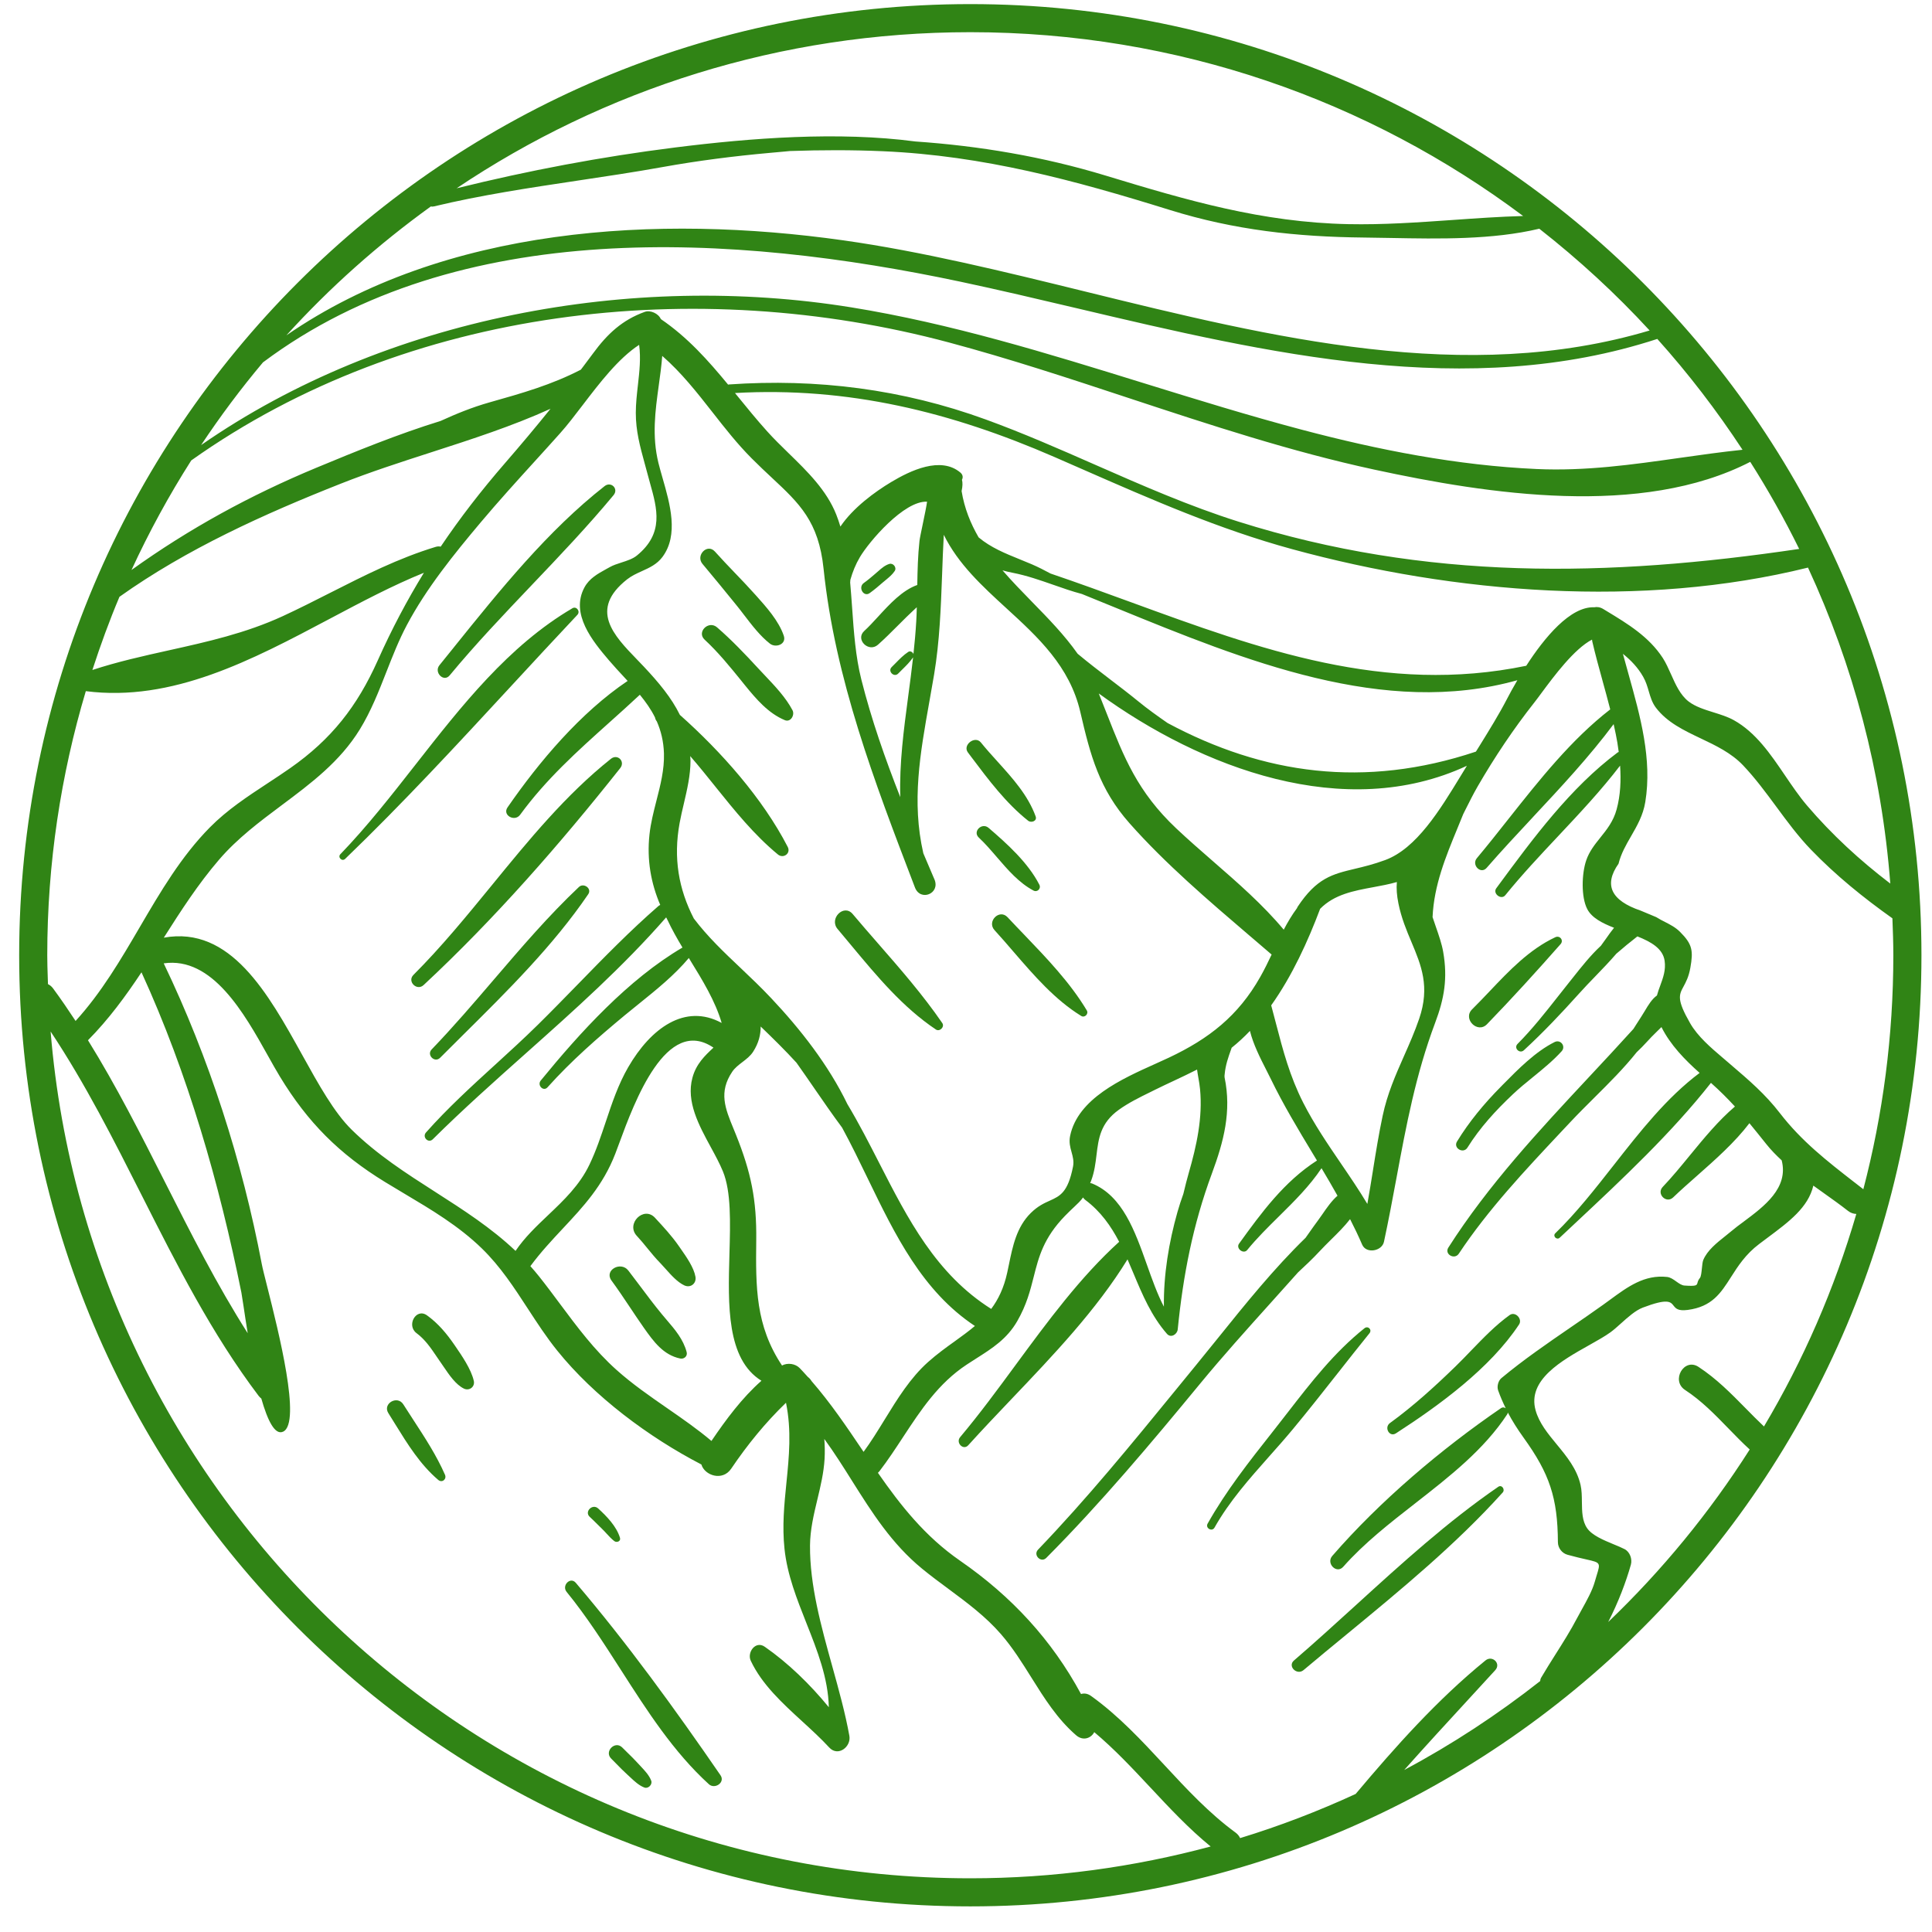 <svg width="65" height="65" viewBox="0 0 65 65" fill="none" xmlns="http://www.w3.org/2000/svg">
<path d="M13.065 47.542C12.864 47.223 13.368 46.931 13.568 47.247C13.68 47.425 13.795 47.602 13.911 47.778C14.298 48.372 14.687 48.968 14.971 49.616C15.036 49.766 14.874 49.9 14.745 49.791C14.136 49.273 13.711 48.586 13.293 47.909C13.217 47.786 13.142 47.663 13.065 47.542Z" fill="#308415"/>
<path d="M15.289 45.248C15.027 44.867 14.743 44.525 14.366 44.254C14.001 43.99 13.662 44.591 14.015 44.853C14.303 45.067 14.498 45.356 14.695 45.647C14.742 45.716 14.789 45.786 14.837 45.854C14.867 45.897 14.898 45.942 14.93 45.989C15.113 46.259 15.334 46.584 15.606 46.717C15.786 46.806 15.985 46.66 15.941 46.46C15.854 46.069 15.539 45.612 15.309 45.277L15.289 45.248Z" fill="#308415"/>
<path d="M19.064 53.558C18.888 53.344 19.188 53.036 19.371 53.251C21.11 55.293 22.722 57.518 24.24 59.726C24.408 59.97 24.048 60.209 23.849 60.028C22.659 58.943 21.777 57.567 20.898 56.195C20.315 55.286 19.733 54.378 19.064 53.558Z" fill="#308415"/>
<path d="M21.1 58.956C21.045 58.901 20.988 58.846 20.933 58.791C20.693 58.552 20.321 58.924 20.561 59.164C20.616 59.219 20.671 59.275 20.726 59.331C20.851 59.459 20.977 59.588 21.11 59.708C21.141 59.736 21.173 59.766 21.205 59.796C21.349 59.931 21.502 60.074 21.681 60.14C21.809 60.188 21.957 60.04 21.91 59.911C21.843 59.732 21.699 59.578 21.564 59.434C21.534 59.402 21.505 59.371 21.477 59.34C21.357 59.207 21.229 59.082 21.1 58.956Z" fill="#308415"/>
<path d="M20.409 51.598C20.36 51.544 20.31 51.489 20.257 51.439C20.2 51.385 20.145 51.329 20.089 51.273C20.008 51.192 19.926 51.111 19.841 51.033C19.65 50.859 19.934 50.577 20.124 50.75C20.413 51.014 20.74 51.35 20.858 51.735C20.896 51.857 20.748 51.912 20.665 51.847C20.572 51.775 20.49 51.686 20.409 51.598Z" fill="#308415"/>
<path d="M20.867 25.842C18.851 28.387 16.63 30.928 14.252 33.141C14.025 33.353 13.689 33.02 13.91 32.799C14.849 31.86 15.701 30.818 16.554 29.775C17.795 28.256 19.038 26.735 20.554 25.529C20.779 25.351 21.044 25.618 20.867 25.842Z" fill="#308415"/>
<path d="M19.477 29.842C18.459 30.803 17.541 31.876 16.622 32.949C15.936 33.75 15.25 34.551 14.523 35.306C14.344 35.491 14.623 35.771 14.806 35.589C15.06 35.334 15.317 35.079 15.576 34.822C17.073 33.339 18.617 31.809 19.791 30.084C19.922 29.891 19.637 29.691 19.477 29.842Z" fill="#308415"/>
<path d="M13.975 25.731C15.535 23.738 17.113 21.724 19.256 20.465C19.396 20.382 19.533 20.571 19.426 20.685C18.685 21.472 17.948 22.269 17.211 23.067C15.381 25.048 13.544 27.036 11.611 28.897C11.507 28.997 11.352 28.842 11.452 28.738C12.341 27.817 13.156 26.777 13.975 25.731Z" fill="#308415"/>
<path d="M17.894 19.68C18.835 18.692 19.774 17.705 20.643 16.658C20.822 16.442 20.556 16.185 20.341 16.355C18.428 17.854 16.818 19.855 15.283 21.762L15.274 21.774C15.11 21.977 14.947 22.18 14.784 22.381C14.591 22.621 14.927 22.965 15.127 22.724C16.002 21.667 16.949 20.673 17.894 19.68Z" fill="#308415"/>
<path d="M34.103 32.026C33.889 31.777 33.676 31.53 33.46 31.294C33.192 31.002 33.624 30.567 33.897 30.858C34.079 31.053 34.267 31.248 34.456 31.445C35.22 32.242 36.004 33.059 36.564 33.994C36.634 34.11 36.494 34.253 36.377 34.181C35.493 33.637 34.79 32.822 34.103 32.026Z" fill="#308415"/>
<path d="M33.259 27.852C33.035 27.661 32.712 27.974 32.931 28.18C33.143 28.378 33.34 28.607 33.538 28.837C33.909 29.268 34.285 29.705 34.771 29.962C34.901 30.03 35.034 29.894 34.968 29.765C34.59 29.026 33.881 28.385 33.259 27.852Z" fill="#308415"/>
<path d="M34.843 27.466C34.901 27.624 34.696 27.695 34.591 27.613C33.848 27.024 33.255 26.235 32.684 25.475C32.644 25.421 32.604 25.368 32.564 25.315C32.375 25.063 32.804 24.737 33 24.979C33.177 25.198 33.369 25.411 33.562 25.624C34.07 26.186 34.583 26.753 34.843 27.466Z" fill="#308415"/>
<path d="M31.486 34.636C31.614 34.723 31.79 34.549 31.702 34.42C31.053 33.475 30.292 32.602 29.534 31.734C29.249 31.407 28.964 31.08 28.686 30.75C28.389 30.398 27.884 30.906 28.18 31.256C28.334 31.439 28.488 31.624 28.642 31.809C29.499 32.839 30.372 33.89 31.486 34.636Z" fill="#308415"/>
<path d="M24.124 21.106C24.615 21.532 25.063 22.002 25.503 22.479C25.578 22.561 25.655 22.642 25.734 22.725C26.076 23.086 26.435 23.464 26.663 23.895C26.746 24.052 26.603 24.311 26.405 24.229C25.846 23.998 25.435 23.512 25.061 23.052C25.027 23.009 24.992 22.966 24.957 22.923L24.956 22.921C24.561 22.434 24.169 21.95 23.708 21.522C23.427 21.263 23.84 20.86 24.124 21.106Z" fill="#308415"/>
<path d="M25.032 20.688C25.299 21.037 25.579 21.403 25.905 21.656C26.1 21.807 26.469 21.679 26.369 21.386C26.197 20.884 25.785 20.425 25.428 20.027L25.389 19.984C25.172 19.741 24.947 19.506 24.722 19.272C24.496 19.036 24.27 18.8 24.052 18.556C23.796 18.27 23.394 18.686 23.635 18.973C24.013 19.423 24.386 19.88 24.757 20.337C24.848 20.448 24.939 20.566 25.031 20.687L25.032 20.688Z" fill="#308415"/>
<path d="M29.701 19.596C29.559 19.721 29.414 19.843 29.26 19.954C29.056 20.102 28.857 19.76 29.062 19.614C29.202 19.514 29.333 19.402 29.463 19.29L29.491 19.265C29.51 19.249 29.528 19.233 29.547 19.217C29.66 19.117 29.772 19.019 29.919 18.973C30.051 18.932 30.178 19.093 30.102 19.21C30.024 19.329 29.913 19.42 29.803 19.511C29.769 19.539 29.735 19.567 29.701 19.596Z" fill="#308415"/>
<path d="M21.141 42.748C20.888 42.418 20.318 42.734 20.572 43.081C20.788 43.375 20.991 43.679 21.194 43.983C21.349 44.216 21.505 44.449 21.666 44.678C21.986 45.13 22.315 45.588 22.886 45.706C23.016 45.733 23.138 45.625 23.102 45.49C22.988 45.06 22.714 44.739 22.433 44.411C22.378 44.346 22.322 44.281 22.267 44.214C22.007 43.899 21.763 43.573 21.519 43.247C21.394 43.08 21.269 42.913 21.141 42.748Z" fill="#308415"/>
<path d="M22.052 40.988C22.327 41.285 22.612 41.593 22.841 41.926C22.863 41.957 22.885 41.989 22.908 42.022C23.1 42.297 23.344 42.646 23.398 42.955C23.438 43.181 23.232 43.344 23.022 43.245C22.792 43.136 22.588 42.908 22.401 42.699C22.336 42.626 22.273 42.555 22.212 42.492C22.061 42.339 21.923 42.17 21.785 42.002C21.668 41.858 21.551 41.715 21.425 41.58C21.046 41.174 21.658 40.561 22.036 40.97L22.052 40.988Z" fill="#308415"/>
<path d="M43.328 47.515C43.177 47.71 43.026 47.905 42.873 48.099L42.808 48.182C42.022 49.178 41.255 50.15 40.629 51.261C40.545 51.411 40.775 51.545 40.86 51.396C41.357 50.513 42.034 49.751 42.708 48.991C42.975 48.691 43.242 48.391 43.496 48.084C44.008 47.468 44.502 46.84 44.997 46.212C45.354 45.758 45.711 45.305 46.074 44.856C46.171 44.736 46.026 44.592 45.905 44.688C44.892 45.497 44.113 46.502 43.328 47.515Z" fill="#308415"/>
<path d="M52.505 31.763C51.7 32.676 50.877 33.583 50.028 34.459C49.711 34.787 49.202 34.279 49.527 33.958C49.725 33.762 49.919 33.557 50.115 33.352C50.778 32.653 51.452 31.943 52.326 31.532C52.478 31.46 52.618 31.634 52.505 31.763Z" fill="#308415"/>
<path d="M50.487 36.569C49.934 37.128 49.431 37.733 49.02 38.404C48.882 38.628 49.233 38.831 49.371 38.61C49.788 37.941 50.322 37.36 50.894 36.82C51.109 36.615 51.345 36.424 51.581 36.232C51.918 35.957 52.256 35.682 52.54 35.368C52.691 35.2 52.503 34.958 52.302 35.059C51.658 35.381 51.079 35.968 50.57 36.484L50.487 36.569Z" fill="#308415"/>
<path d="M45.322 54.974C47.145 53.473 48.987 51.956 50.557 50.213C50.645 50.115 50.529 49.938 50.408 50.021C48.705 51.191 47.16 52.598 45.621 54C44.928 54.63 44.237 55.26 43.533 55.866C43.31 56.059 43.633 56.376 43.856 56.189C44.339 55.782 44.83 55.378 45.322 54.974Z" fill="#308415"/>
<path d="M51.107 44.561C50.135 46.031 48.43 47.275 46.965 48.223C46.745 48.365 46.559 48.025 46.763 47.877C47.55 47.306 48.277 46.644 48.974 45.967C49.15 45.796 49.323 45.616 49.497 45.435C49.907 45.011 50.321 44.581 50.79 44.244C50.979 44.108 51.231 44.374 51.107 44.561Z" fill="#308415"/>
<path fill-rule="evenodd" clip-rule="evenodd" d="M0.645 32.138C0.645 14.465 14.971 0.138 32.645 0.138C50.318 0.138 64.645 14.465 64.645 32.138C64.645 49.811 50.318 64.138 32.645 64.138C14.971 64.138 0.645 49.811 0.645 32.138ZM62.391 39.778C62.49 39.855 62.59 39.933 62.69 40.011C63.347 37.496 63.699 34.858 63.699 32.138C63.699 31.721 63.684 31.309 63.668 30.896C62.69 30.201 61.765 29.453 60.93 28.587C60.499 28.141 60.13 27.64 59.763 27.142C59.406 26.659 59.051 26.177 58.643 25.748C58.246 25.331 57.729 25.085 57.218 24.842C56.648 24.571 56.087 24.304 55.71 23.808C55.583 23.64 55.528 23.452 55.471 23.258C55.424 23.097 55.375 22.931 55.283 22.77C55.106 22.458 54.868 22.211 54.601 21.997C54.663 22.227 54.728 22.459 54.793 22.692C55.186 24.098 55.59 25.543 55.354 26.983C55.281 27.431 55.076 27.785 54.875 28.134C54.705 28.428 54.538 28.718 54.454 29.058C53.951 29.771 54.2 30.298 55.199 30.637C55.374 30.709 55.549 30.782 55.723 30.856C55.821 30.919 55.921 30.97 56.02 31.02C56.197 31.111 56.371 31.2 56.52 31.349C56.942 31.769 56.971 31.987 56.87 32.56C56.816 32.866 56.72 33.042 56.643 33.185C56.487 33.471 56.403 33.625 56.862 34.424C57.117 34.87 57.562 35.249 57.96 35.588L57.998 35.62C58.02 35.64 58.043 35.659 58.065 35.678L58.138 35.74L58.24 35.828C58.838 36.339 59.391 36.812 59.882 37.449C60.613 38.397 61.472 39.064 62.39 39.778L62.391 39.778ZM54.869 52.642C54.709 53.213 54.448 53.905 54.106 54.571C55.916 52.839 57.516 50.891 58.867 48.767C58.617 48.538 58.383 48.297 58.149 48.056C57.696 47.59 57.246 47.126 56.691 46.763C56.209 46.447 56.659 45.669 57.144 45.987C57.747 46.382 58.236 46.878 58.728 47.378C58.931 47.584 59.134 47.791 59.347 47.992C60.667 45.772 61.716 43.374 62.454 40.842C62.36 40.839 62.263 40.809 62.174 40.739C61.915 40.535 61.631 40.334 61.342 40.128L61.341 40.127C61.23 40.048 61.119 39.969 61.008 39.889C60.834 40.624 60.196 41.099 59.463 41.645C59.372 41.712 59.28 41.781 59.187 41.852C58.726 42.2 58.47 42.601 58.237 42.967C57.895 43.503 57.602 43.963 56.781 44.071C56.453 44.114 56.378 44.019 56.306 43.928C56.203 43.797 56.107 43.675 55.27 43.993C55.025 44.086 54.773 44.312 54.538 44.523C54.412 44.636 54.292 44.744 54.18 44.825C53.992 44.961 53.739 45.102 53.466 45.256C52.542 45.774 51.379 46.426 51.663 47.447C51.783 47.877 52.076 48.232 52.376 48.596C52.709 49 53.052 49.415 53.176 49.958C53.217 50.135 53.219 50.332 53.221 50.529C53.225 50.851 53.229 51.174 53.398 51.416C53.564 51.656 53.947 51.814 54.288 51.956C54.423 52.011 54.55 52.064 54.656 52.118C54.837 52.211 54.922 52.454 54.869 52.642ZM4.777 40.233C3.824 38.348 2.872 36.463 1.703 34.704C3.01 50.654 16.358 63.193 32.645 63.193C35.443 63.193 38.152 62.816 40.731 62.123C40.001 61.527 39.358 60.839 38.715 60.151C38.106 59.5 37.497 58.848 36.815 58.276C36.709 58.483 36.436 58.582 36.205 58.381C35.572 57.833 35.138 57.139 34.702 56.443C34.387 55.939 34.071 55.434 33.678 54.981C33.16 54.383 32.533 53.919 31.906 53.454L31.905 53.453C31.606 53.233 31.308 53.011 31.02 52.775C29.999 51.938 29.334 50.882 28.668 49.825C28.368 49.347 28.067 48.87 27.733 48.412C27.75 48.631 27.755 48.854 27.742 49.084C27.715 49.547 27.608 49.996 27.5 50.446C27.378 50.956 27.256 51.466 27.252 51.996C27.242 53.329 27.625 54.71 28.003 56.069C28.222 56.858 28.439 57.639 28.576 58.4C28.642 58.768 28.196 59.115 27.9 58.794C27.622 58.492 27.308 58.205 26.992 57.915C26.318 57.298 25.633 56.67 25.258 55.873C25.127 55.593 25.42 55.187 25.729 55.403C26.515 55.949 27.255 56.668 27.885 57.438C27.862 56.453 27.497 55.533 27.131 54.609C26.809 53.795 26.485 52.979 26.394 52.112C26.312 51.343 26.385 50.615 26.458 49.89C26.547 49.008 26.635 48.131 26.444 47.194C25.749 47.865 25.149 48.601 24.599 49.414C24.307 49.844 23.707 49.643 23.597 49.271C21.821 48.35 19.989 46.982 18.75 45.443C18.385 44.991 18.073 44.511 17.761 44.032C17.297 43.319 16.836 42.61 16.21 42.001C15.432 41.245 14.515 40.7 13.595 40.153C13.381 40.026 13.166 39.898 12.953 39.767C11.408 38.821 10.353 37.76 9.419 36.224C9.292 36.015 9.158 35.776 9.015 35.52C8.218 34.094 7.144 32.174 5.508 32.411C7.035 35.591 8.152 39.072 8.808 42.531C8.833 42.665 8.901 42.933 8.989 43.282C9.372 44.802 10.145 47.865 9.529 48.165C9.25 48.301 9.001 47.786 8.792 47.053C8.76 47.028 8.73 46.999 8.702 46.963C7.125 44.877 5.951 42.555 4.777 40.233ZM11.089 20.821C8.481 22.204 5.799 23.627 2.887 23.253C2.047 26.069 1.59 29.049 1.59 32.138C1.59 32.382 1.598 32.624 1.606 32.867C1.609 32.948 1.612 33.029 1.614 33.11C1.677 33.141 1.736 33.186 1.785 33.253C2.049 33.611 2.299 33.978 2.543 34.349C3.415 33.392 4.062 32.287 4.705 31.188C5.401 29.999 6.093 28.817 7.062 27.835C7.643 27.247 8.325 26.799 9.009 26.349C9.263 26.182 9.518 26.015 9.767 25.84C11.154 24.869 12.019 23.761 12.708 22.222C13.184 21.157 13.697 20.191 14.262 19.27C13.21 19.696 12.156 20.255 11.089 20.821ZM14.591 6.946C14.556 6.954 14.524 6.953 14.495 6.946C12.727 8.222 11.095 9.673 9.634 11.283C14.957 7.611 22.145 7.206 28.373 8.086C31.028 8.461 33.753 9.131 36.509 9.808C42.833 11.364 49.32 12.959 55.5 11.119C54.359 9.878 53.115 8.736 51.788 7.695C50.212 8.07 48.425 8.037 46.781 8.006C46.48 8.001 46.183 7.995 45.894 7.992C43.63 7.969 41.533 7.741 39.363 7.066C36.154 6.068 33.095 5.236 29.71 5.088C28.669 5.042 27.625 5.045 26.581 5.081L26.39 5.099C26.23 5.113 26.071 5.128 25.915 5.142C24.699 5.251 23.489 5.405 22.288 5.621C21.344 5.791 20.393 5.933 19.443 6.075C17.817 6.319 16.19 6.562 14.591 6.946ZM48.87 7.401C49.662 7.345 50.453 7.289 51.244 7.267C46.059 3.383 39.621 1.083 32.645 1.083C26.247 1.083 20.303 3.019 15.362 6.335C17.786 5.736 20.22 5.275 22.704 4.963C25.263 4.641 28.201 4.416 30.799 4.76C32.948 4.909 35.085 5.265 37.2 5.908C39.952 6.745 42.464 7.481 45.361 7.541C46.532 7.565 47.702 7.483 48.87 7.401ZM53.637 20.431C53.73 20.412 53.833 20.425 53.939 20.489L54.051 20.557C54.767 20.99 55.477 21.421 55.943 22.138C56.047 22.299 56.132 22.49 56.219 22.684C56.373 23.029 56.531 23.385 56.813 23.602C57.04 23.776 57.345 23.871 57.651 23.967C57.889 24.041 58.127 24.116 58.328 24.227C59.07 24.638 59.568 25.371 60.057 26.092C60.295 26.442 60.531 26.79 60.792 27.097C61.633 28.083 62.573 28.946 63.597 29.727C63.307 25.954 62.346 22.371 60.828 19.096C55.252 20.478 48.948 19.972 43.47 18.475C41.021 17.807 38.74 16.806 36.432 15.794C36.112 15.654 35.791 15.513 35.47 15.373C31.992 13.859 28.532 13.008 24.728 13.223L24.81 13.324C25.134 13.723 25.461 14.124 25.812 14.514C26.036 14.763 26.282 15.003 26.53 15.245C27.164 15.862 27.81 16.492 28.135 17.312C28.188 17.444 28.232 17.579 28.274 17.716C28.703 17.081 29.434 16.547 29.985 16.217C30.627 15.832 31.648 15.342 32.309 15.897C32.4 15.973 32.404 16.066 32.364 16.141C32.39 16.237 32.387 16.363 32.352 16.522C32.446 17.101 32.653 17.61 32.925 18.08C33.334 18.422 33.816 18.618 34.317 18.821C34.45 18.875 34.584 18.929 34.719 18.987C34.932 19.079 35.138 19.185 35.344 19.296C36.255 19.605 37.156 19.934 38.052 20.261C42.38 21.843 46.593 23.383 51.349 22.399C51.959 21.453 52.83 20.398 53.637 20.431ZM27.181 46.327C27.229 46.362 27.27 46.409 27.304 46.465C27.947 47.205 28.482 47.998 29.013 48.785L29.054 48.846C29.305 48.505 29.532 48.136 29.76 47.765C30.191 47.064 30.625 46.358 31.225 45.823C31.525 45.556 31.828 45.337 32.12 45.128C32.357 44.957 32.587 44.791 32.799 44.611C31.031 43.44 30.111 41.541 29.196 39.653C28.915 39.073 28.635 38.494 28.331 37.937C28.01 37.505 27.706 37.064 27.401 36.622L27.4 36.62C27.2 36.33 27 36.04 26.796 35.753C26.421 35.342 26.012 34.94 25.592 34.536C25.594 34.815 25.523 35.096 25.339 35.383C25.248 35.526 25.111 35.631 24.976 35.734C24.848 35.832 24.722 35.929 24.636 36.056C24.172 36.744 24.397 37.291 24.678 37.973C24.705 38.039 24.733 38.107 24.761 38.177C25.269 39.443 25.459 40.365 25.443 41.727C25.425 43.31 25.417 44.598 26.31 45.941C26.499 45.84 26.76 45.877 26.908 46.031C26.99 46.116 27.069 46.203 27.147 46.29L27.181 46.327ZM18.019 15.49C17.394 16.178 16.769 16.866 16.17 17.578C15.276 18.641 14.347 19.789 13.691 21.024C13.42 21.533 13.211 22.068 13.001 22.602C12.742 23.264 12.482 23.926 12.107 24.538C11.44 25.624 10.461 26.356 9.478 27.09C8.733 27.647 7.986 28.206 7.371 28.922C6.663 29.746 6.084 30.645 5.511 31.547C7.754 31.139 9.02 33.422 10.17 35.496C10.719 36.486 11.241 37.428 11.831 38.007C12.686 38.847 13.669 39.477 14.651 40.106C15.587 40.706 16.523 41.306 17.345 42.085C17.651 41.632 18.046 41.257 18.443 40.88C18.971 40.379 19.502 39.874 19.834 39.177C20.057 38.711 20.219 38.224 20.382 37.737C20.591 37.111 20.8 36.484 21.136 35.904C21.891 34.6 23.042 33.743 24.28 34.416C24.063 33.675 23.637 32.982 23.21 32.289L23.175 32.231C22.686 32.813 22.088 33.294 21.495 33.772C21.334 33.902 21.174 34.031 21.016 34.161C20.104 34.918 19.212 35.697 18.421 36.581C18.28 36.738 18.064 36.511 18.193 36.353C19.507 34.745 21.136 32.949 22.961 31.879C22.776 31.57 22.601 31.26 22.453 30.942C22.449 30.936 22.446 30.929 22.442 30.923L22.437 30.912L22.427 30.892C22.422 30.883 22.417 30.873 22.412 30.864C20.96 32.527 19.33 33.979 17.698 35.433C16.636 36.379 15.574 37.325 14.56 38.33C14.411 38.477 14.195 38.256 14.332 38.101C15.056 37.285 15.859 36.552 16.662 35.819L16.663 35.819C17.143 35.381 17.623 34.942 18.087 34.486C18.544 34.036 18.992 33.576 19.44 33.117C20.32 32.213 21.201 31.31 22.155 30.48C22.172 30.466 22.189 30.457 22.206 30.449L22.213 30.446C21.905 29.724 21.756 28.941 21.852 28.068C21.893 27.689 21.989 27.316 22.084 26.942C22.219 26.417 22.354 25.891 22.338 25.349C22.325 24.937 22.236 24.587 22.099 24.273C22.066 24.23 22.045 24.186 22.038 24.14C21.901 23.863 21.724 23.614 21.527 23.374C21.183 23.696 20.836 24.007 20.49 24.317C19.423 25.274 18.372 26.216 17.499 27.412C17.315 27.663 16.893 27.426 17.075 27.164C18.142 25.621 19.533 23.974 21.116 22.909L21.071 22.86L20.989 22.771C20.821 22.59 20.649 22.405 20.482 22.209C19.936 21.568 19.182 20.652 19.664 19.761C19.827 19.459 20.111 19.303 20.396 19.146C20.437 19.124 20.477 19.102 20.517 19.079C20.63 19.015 20.769 18.97 20.909 18.925C21.098 18.864 21.29 18.802 21.426 18.691C22.344 17.944 22.112 17.12 21.87 16.256C21.841 16.154 21.813 16.051 21.786 15.948C21.754 15.828 21.722 15.71 21.69 15.594C21.535 15.028 21.39 14.499 21.391 13.89C21.392 13.573 21.427 13.262 21.462 12.954C21.513 12.501 21.564 12.053 21.503 11.602C20.803 12.059 20.171 12.887 19.6 13.634C19.336 13.979 19.086 14.307 18.848 14.572C18.574 14.88 18.296 15.185 18.019 15.49ZM36.696 39.807C36.712 39.809 36.728 39.811 36.745 39.818C37.767 40.242 38.18 41.406 38.586 42.549C38.762 43.044 38.936 43.536 39.158 43.962C39.144 42.889 39.324 41.8 39.615 40.775C39.672 40.571 39.74 40.369 39.812 40.168L39.828 40.104C39.879 39.892 39.931 39.68 39.993 39.467C40.258 38.549 40.467 37.603 40.374 36.641C40.362 36.513 40.34 36.387 40.318 36.262C40.302 36.17 40.286 36.077 40.274 35.984C40.017 36.115 39.756 36.238 39.495 36.361C39.282 36.46 39.07 36.56 38.86 36.664C38.809 36.69 38.757 36.715 38.705 36.741C38.341 36.919 37.97 37.102 37.641 37.338C37.022 37.783 36.959 38.302 36.891 38.856C36.857 39.135 36.822 39.423 36.714 39.715C36.706 39.735 36.699 39.753 36.692 39.77C36.688 39.781 36.683 39.793 36.678 39.805C36.681 39.805 36.683 39.805 36.686 39.806C36.689 39.806 36.693 39.807 36.696 39.807ZM31.438 29.584C31.643 30.065 30.967 30.339 30.783 29.86L30.746 29.763C29.425 26.311 28.092 22.831 27.708 19.133C27.543 17.544 26.895 16.938 25.966 16.071C25.755 15.873 25.528 15.662 25.29 15.422C24.806 14.936 24.388 14.403 23.972 13.871C23.448 13.203 22.927 12.538 22.28 11.974C22.255 12.311 22.208 12.644 22.162 12.977C22.046 13.823 21.929 14.668 22.153 15.579C22.192 15.737 22.241 15.906 22.291 16.082C22.542 16.954 22.842 17.998 22.286 18.74C22.101 18.987 21.849 19.101 21.596 19.215C21.424 19.293 21.252 19.371 21.1 19.49C19.807 20.509 20.644 21.374 21.432 22.189C21.511 22.271 21.59 22.352 21.666 22.433C22.161 22.961 22.589 23.471 22.874 24.052C24.264 25.288 25.655 26.853 26.502 28.493C26.616 28.714 26.353 28.898 26.172 28.748C25.375 28.091 24.722 27.279 24.067 26.465L24.067 26.464C23.789 26.118 23.511 25.772 23.221 25.438C23.222 25.46 23.224 25.482 23.226 25.504C23.228 25.534 23.231 25.565 23.231 25.597C23.23 26.082 23.119 26.559 23.008 27.034C22.956 27.253 22.905 27.472 22.865 27.69C22.648 28.875 22.834 29.914 23.342 30.901C23.814 31.522 24.355 32.035 24.916 32.566C25.258 32.891 25.608 33.222 25.953 33.59C26.926 34.623 27.874 35.831 28.51 37.148C28.897 37.792 29.241 38.465 29.584 39.135C30.543 41.009 31.493 42.867 33.348 44.037C33.586 43.718 33.775 43.33 33.887 42.815C33.906 42.727 33.924 42.638 33.943 42.549C34.071 41.923 34.203 41.284 34.676 40.814C34.915 40.577 35.129 40.48 35.319 40.395C35.665 40.238 35.927 40.12 36.1 39.253C36.137 39.07 36.094 38.917 36.051 38.76C36.005 38.595 35.959 38.426 36.003 38.215C36.264 36.962 37.739 36.3 38.865 35.794C39.028 35.721 39.183 35.651 39.327 35.583C40.674 34.947 41.658 34.181 42.401 32.865C42.541 32.618 42.664 32.366 42.783 32.114C42.781 32.113 42.78 32.112 42.778 32.111C42.776 32.11 42.775 32.109 42.773 32.107C42.541 31.907 42.305 31.706 42.068 31.503L42.065 31.501L42.06 31.497C40.66 30.3 39.205 29.057 38.004 27.7C36.982 26.546 36.686 25.42 36.346 23.954C35.99 22.416 34.921 21.436 33.858 20.463C33.045 19.718 32.236 18.977 31.753 17.993C31.728 18.436 31.712 18.881 31.696 19.325C31.654 20.453 31.613 21.58 31.427 22.693C31.375 23.001 31.321 23.303 31.268 23.602C30.955 25.358 30.667 26.97 31.064 28.707C31.177 28.974 31.29 29.24 31.404 29.506L31.438 29.584ZM30.555 21.934C30.624 21.887 30.704 21.936 30.732 22.003C30.771 21.644 30.804 21.279 30.826 20.906C30.835 20.767 30.839 20.627 30.843 20.486L30.844 20.43C30.802 20.47 30.759 20.51 30.716 20.55C30.643 20.619 30.57 20.688 30.5 20.756C30.398 20.855 30.299 20.955 30.199 21.055C29.983 21.271 29.767 21.488 29.538 21.691C29.225 21.968 28.765 21.514 29.076 21.229C29.226 21.092 29.38 20.924 29.541 20.749C29.93 20.325 30.358 19.858 30.861 19.681C30.869 19.186 30.881 18.691 30.935 18.199C30.943 18.122 30.991 17.891 31.044 17.638C31.105 17.346 31.171 17.025 31.19 16.879C30.416 16.839 29.237 18.225 28.931 18.743C28.788 18.983 28.685 19.24 28.61 19.505C28.608 19.538 28.606 19.569 28.603 19.6C28.628 19.878 28.648 20.158 28.668 20.438C28.726 21.267 28.785 22.095 28.979 22.863C29.32 24.215 29.78 25.526 30.289 26.819C30.255 25.683 30.404 24.568 30.557 23.413C30.614 22.987 30.671 22.556 30.72 22.116C30.616 22.268 30.482 22.401 30.349 22.531C30.305 22.575 30.261 22.618 30.218 22.662C30.079 22.804 29.857 22.583 29.999 22.443C30.043 22.401 30.086 22.357 30.13 22.312C30.263 22.176 30.398 22.038 30.555 21.934ZM49.141 26.109C49.212 25.992 49.283 25.877 49.352 25.764C45.245 27.674 40.412 25.838 36.967 23.331C37.064 23.571 37.155 23.802 37.243 24.027C37.81 25.471 38.27 26.642 39.574 27.871C39.974 28.248 40.392 28.612 40.811 28.977C41.646 29.704 42.484 30.434 43.19 31.278C43.322 31.026 43.467 30.782 43.638 30.551C43.639 30.548 43.64 30.545 43.641 30.543C43.642 30.54 43.643 30.538 43.644 30.536C43.646 30.529 43.648 30.521 43.653 30.514C44.299 29.536 44.829 29.41 45.583 29.23C45.881 29.159 46.214 29.079 46.602 28.936C47.655 28.547 48.441 27.256 49.141 26.109ZM46.193 39.37L46.193 39.367C46.291 38.756 46.389 38.145 46.518 37.539C46.674 36.8 46.952 36.171 47.234 35.533C47.414 35.127 47.595 34.717 47.747 34.274C48.116 33.194 47.816 32.478 47.487 31.694C47.32 31.299 47.147 30.885 47.049 30.399C46.993 30.124 46.977 29.893 46.996 29.675C46.736 29.75 46.466 29.8 46.199 29.849C45.54 29.971 44.893 30.091 44.415 30.575C44.007 31.658 43.478 32.826 42.768 33.824C42.824 34.032 42.878 34.236 42.93 34.438C43.165 35.339 43.389 36.199 43.845 37.099C44.212 37.82 44.664 38.483 45.116 39.147C45.421 39.594 45.725 40.041 46.003 40.505C46.071 40.127 46.132 39.749 46.193 39.37ZM35.434 19.674C34.989 19.519 34.544 19.363 34.073 19.271C33.95 19.248 33.836 19.22 33.728 19.189C34.04 19.55 34.378 19.896 34.716 20.243C35.263 20.802 35.812 21.364 36.256 21.995C36.608 22.289 36.976 22.571 37.343 22.852C37.663 23.096 37.983 23.34 38.289 23.59C38.606 23.85 38.943 24.09 39.283 24.326C42.503 26.051 45.911 26.537 49.654 25.288C49.661 25.278 49.667 25.268 49.674 25.259C49.677 25.254 49.68 25.249 49.683 25.244C49.717 25.19 49.75 25.136 49.784 25.082C50.108 24.558 50.43 24.038 50.7 23.518C50.785 23.353 50.905 23.132 51.05 22.885C46.573 24.141 41.895 22.229 37.538 20.448C37.156 20.292 36.776 20.136 36.399 19.984C36.072 19.898 35.753 19.786 35.434 19.674ZM31.93 11.523C23.442 9.251 13.738 10.307 6.434 15.491C5.685 16.668 5.013 17.899 4.424 19.177C6.363 17.785 8.422 16.66 10.645 15.736C11.974 15.184 13.385 14.607 14.824 14.162C15.349 13.922 15.885 13.703 16.46 13.54C17.586 13.223 18.561 12.944 19.542 12.437C19.573 12.395 19.605 12.354 19.636 12.313C19.742 12.173 19.848 12.032 19.953 11.889C20.431 11.237 20.931 10.767 21.693 10.492C21.879 10.425 22.151 10.545 22.233 10.735C23.136 11.35 23.828 12.129 24.497 12.941C24.5 12.941 24.502 12.94 24.505 12.939C24.509 12.937 24.513 12.936 24.518 12.935C27.485 12.728 30.366 13.093 33.164 14.113C34.417 14.569 35.635 15.104 36.854 15.64C38.435 16.335 40.016 17.029 41.67 17.551C47.985 19.543 54.101 19.422 60.531 18.468C60.035 17.459 59.484 16.483 58.885 15.539C55.225 17.423 50.072 16.628 46.243 15.801C43.431 15.193 40.705 14.293 37.978 13.393C35.974 12.731 33.97 12.069 31.93 11.523ZM32.316 9.478C24.723 7.87 15.427 7.262 8.847 12.192C8.103 13.078 7.408 14.007 6.766 14.974C12.977 10.664 21.263 9.148 28.643 10.341C31.997 10.883 35.237 11.886 38.477 12.89C40.242 13.436 42.008 13.983 43.791 14.455C46.379 15.14 49.023 15.659 51.702 15.78C53.346 15.854 54.916 15.632 56.498 15.407C57.203 15.307 57.909 15.207 58.625 15.132C57.762 13.817 56.805 12.569 55.758 11.403C49.402 13.481 42.65 11.887 36.226 10.37C34.907 10.059 33.601 9.751 32.316 9.478ZM11.12 19.939C12.268 19.357 13.404 18.78 14.661 18.398C14.723 18.379 14.777 18.381 14.827 18.391C15.47 17.436 16.18 16.516 16.994 15.577C17.521 14.97 18.028 14.366 18.521 13.753C17.233 14.337 15.874 14.776 14.515 15.215C13.49 15.546 12.465 15.877 11.471 16.27C8.899 17.287 6.282 18.468 4.019 20.079C3.68 20.882 3.38 21.705 3.108 22.541C3.955 22.263 4.818 22.071 5.683 21.879C6.974 21.592 8.268 21.304 9.515 20.729C10.061 20.477 10.592 20.207 11.12 19.939ZM8.121 43.486C7.379 39.815 6.323 36.124 4.76 32.712C4.228 33.514 3.657 34.294 2.96 34.998C3.915 36.538 4.734 38.158 5.554 39.778C6.426 41.502 7.298 43.227 8.334 44.855C8.277 44.504 8.229 44.187 8.193 43.943C8.159 43.721 8.135 43.558 8.121 43.486ZM22.446 47.376C22.956 47.729 23.464 48.081 23.936 48.479C24.425 47.759 24.965 47.029 25.618 46.454C24.442 45.728 24.493 43.905 24.541 42.197C24.572 41.121 24.601 40.09 24.321 39.408C24.214 39.148 24.067 38.876 23.915 38.597C23.513 37.858 23.08 37.063 23.295 36.263C23.42 35.793 23.72 35.512 23.993 35.257L24.004 35.247C22.416 34.164 21.342 37.079 20.832 38.465C20.783 38.599 20.738 38.718 20.7 38.818C20.286 39.89 19.622 40.599 18.936 41.332C18.567 41.727 18.191 42.129 17.844 42.598C17.944 42.71 18.043 42.825 18.138 42.945C18.38 43.249 18.609 43.557 18.838 43.865C19.422 44.649 19.998 45.424 20.743 46.09C21.275 46.565 21.861 46.971 22.446 47.376ZM54.46 25.299C54.446 25.193 54.431 25.088 54.414 24.983C54.383 24.794 54.342 24.606 54.301 24.418L54.289 24.363C53.469 25.461 52.516 26.483 51.568 27.497L51.568 27.498C51.04 28.063 50.514 28.627 50.015 29.2C49.817 29.427 49.498 29.099 49.687 28.873C50.044 28.447 50.395 28.003 50.748 27.556C51.794 26.235 52.865 24.881 54.174 23.867C54.093 23.547 54.005 23.228 53.917 22.909L53.917 22.908C53.795 22.466 53.673 22.024 53.57 21.579C53.567 21.564 53.566 21.55 53.564 21.535C53.564 21.53 53.563 21.524 53.562 21.519C52.962 21.83 52.277 22.754 51.857 23.321C51.765 23.445 51.686 23.553 51.623 23.632C50.921 24.521 50.287 25.47 49.719 26.45C49.569 26.71 49.431 26.986 49.292 27.263C49.272 27.304 49.251 27.346 49.23 27.387C49.167 27.545 49.102 27.701 49.038 27.857C48.635 28.835 48.246 29.781 48.197 30.855C48.233 30.965 48.271 31.075 48.309 31.184C48.41 31.474 48.509 31.76 48.555 32.028C48.709 32.914 48.592 33.593 48.284 34.411C47.628 36.161 47.311 37.867 46.984 39.625C46.852 40.332 46.719 41.048 46.562 41.778C46.494 42.096 45.965 42.192 45.828 41.874C45.703 41.583 45.566 41.298 45.422 41.017C45.233 41.261 45.001 41.49 44.775 41.712C44.644 41.842 44.515 41.97 44.397 42.097C44.168 42.345 43.92 42.577 43.67 42.809C43.364 43.153 43.055 43.497 42.746 43.84L42.745 43.841C41.943 44.733 41.14 45.625 40.379 46.549C38.719 48.564 37.043 50.561 35.201 52.414C35.023 52.594 34.748 52.319 34.924 52.136C36.567 50.424 38.065 48.59 39.564 46.754C39.786 46.482 40.008 46.21 40.23 45.939C40.477 45.638 40.723 45.333 40.971 45.025C41.904 43.866 42.857 42.682 43.925 41.644C43.964 41.59 44.002 41.535 44.04 41.481C44.145 41.332 44.249 41.185 44.351 41.048C44.393 40.992 44.438 40.926 44.488 40.855C44.63 40.648 44.803 40.397 44.999 40.229C44.825 39.918 44.645 39.61 44.461 39.303C44.062 39.902 43.548 40.41 43.034 40.918L43.033 40.919C42.661 41.286 42.289 41.653 41.961 42.055C41.835 42.209 41.571 42.002 41.686 41.842C42.441 40.796 43.208 39.75 44.308 39.045L44.165 38.808C43.669 37.986 43.173 37.163 42.754 36.298C42.708 36.203 42.656 36.1 42.6 35.992C42.401 35.601 42.164 35.136 42.053 34.684C41.859 34.888 41.654 35.077 41.438 35.25L41.421 35.299C41.325 35.566 41.231 35.832 41.203 36.139C41.203 36.149 41.201 36.158 41.2 36.167C41.199 36.177 41.198 36.187 41.197 36.197C41.198 36.208 41.198 36.219 41.199 36.229L41.199 36.232C41.199 36.238 41.2 36.244 41.2 36.25C41.437 37.389 41.176 38.394 40.77 39.489C40.133 41.212 39.806 42.896 39.623 44.727C39.606 44.893 39.395 45.028 39.262 44.877C38.735 44.274 38.433 43.555 38.134 42.84C38.068 42.683 38.002 42.525 37.934 42.37C36.894 44.064 35.439 45.592 34.031 47.069C33.533 47.592 33.041 48.109 32.576 48.624C32.408 48.81 32.145 48.538 32.303 48.351C32.949 47.582 33.561 46.751 34.176 45.914C35.255 44.448 36.345 42.966 37.653 41.779C37.376 41.249 37.033 40.759 36.513 40.37C36.482 40.347 36.457 40.319 36.438 40.287C36.355 40.403 36.264 40.489 36.137 40.608C36.054 40.686 35.956 40.778 35.836 40.901C35.11 41.647 34.948 42.284 34.778 42.957C34.66 43.422 34.538 43.904 34.223 44.45C33.879 45.048 33.378 45.366 32.837 45.709C32.734 45.775 32.63 45.841 32.525 45.91C31.571 46.54 30.984 47.434 30.386 48.344C30.132 48.731 29.876 49.122 29.589 49.496C29.572 49.517 29.555 49.535 29.537 49.552C30.3 50.649 31.122 51.693 32.303 52.51C34.033 53.707 35.385 55.172 36.37 56.994C36.472 56.961 36.59 56.974 36.71 57.06C37.636 57.725 38.405 58.554 39.175 59.383C39.925 60.193 40.676 61.001 41.571 61.657C41.643 61.71 41.691 61.773 41.722 61.841C43.059 61.433 44.355 60.933 45.609 60.356C46.958 58.753 48.352 57.188 49.978 55.863C50.206 55.678 50.511 55.967 50.306 56.191C50.015 56.509 49.723 56.826 49.431 57.144C48.698 57.941 47.964 58.739 47.243 59.549C48.859 58.687 50.387 57.682 51.817 56.558C51.82 56.519 51.829 56.48 51.851 56.442C52.006 56.178 52.169 55.92 52.331 55.663C52.586 55.261 52.84 54.858 53.064 54.431C53.111 54.34 53.164 54.245 53.219 54.147C53.385 53.848 53.568 53.52 53.653 53.222C53.677 53.137 53.7 53.063 53.719 52.999C53.782 52.795 53.815 52.688 53.777 52.621C53.737 52.547 53.614 52.52 53.357 52.462C53.202 52.427 52.999 52.381 52.736 52.308C52.55 52.256 52.415 52.079 52.414 51.886C52.406 50.387 52.129 49.577 51.264 48.375C51.05 48.077 50.879 47.806 50.729 47.522C50.727 47.541 50.722 47.561 50.71 47.58C49.928 48.771 48.777 49.669 47.627 50.567C46.762 51.241 45.897 51.915 45.19 52.714C44.967 52.965 44.605 52.598 44.823 52.347C46.425 50.5 48.486 48.754 50.503 47.373C50.556 47.338 50.614 47.348 50.659 47.379C50.567 47.192 50.481 46.998 50.403 46.779C50.356 46.649 50.405 46.455 50.512 46.366C51.251 45.751 52.041 45.209 52.831 44.666C53.2 44.413 53.57 44.16 53.934 43.899C54.014 43.842 54.094 43.783 54.173 43.725C54.764 43.291 55.328 42.877 56.09 42.962C56.201 42.975 56.301 43.046 56.397 43.115C56.49 43.181 56.58 43.245 56.673 43.251C57.077 43.279 57.086 43.246 57.111 43.155C57.122 43.114 57.137 43.062 57.19 42.998C57.23 42.95 57.244 42.811 57.258 42.674C57.269 42.563 57.28 42.453 57.304 42.393C57.437 42.07 57.758 41.815 58.044 41.588C58.115 41.531 58.183 41.477 58.246 41.424C58.37 41.318 58.516 41.21 58.67 41.096C59.351 40.588 60.182 39.97 59.943 39.039C59.757 38.867 59.581 38.688 59.43 38.498C59.231 38.249 59.044 38.015 58.857 37.789C58.365 38.435 57.715 39.009 57.093 39.559C56.815 39.804 56.542 40.045 56.292 40.285C56.06 40.508 55.719 40.166 55.94 39.933C56.249 39.609 56.547 39.246 56.849 38.877C57.326 38.296 57.814 37.701 58.37 37.228C58.124 36.96 57.861 36.697 57.563 36.432C56.233 38.122 54.586 39.664 53.016 41.134C52.834 41.304 52.654 41.473 52.475 41.641C52.377 41.734 52.229 41.587 52.326 41.492C53.032 40.808 53.662 40.003 54.297 39.194C55.181 38.066 56.073 36.928 57.182 36.097C56.682 35.653 56.198 35.155 55.898 34.555C55.851 34.602 55.803 34.648 55.755 34.695L55.754 34.696C55.628 34.82 55.502 34.944 55.387 35.074C55.294 35.179 55.192 35.277 55.091 35.375L55.067 35.398C54.634 35.941 54.137 36.435 53.641 36.928C53.366 37.202 53.091 37.475 52.827 37.757C52.727 37.864 52.627 37.97 52.527 38.076C51.308 39.374 50.062 40.7 49.08 42.179C48.935 42.396 48.586 42.196 48.728 41.974C50.072 39.867 51.778 38.038 53.48 36.214L53.483 36.211C53.977 35.682 54.47 35.153 54.954 34.618C54.968 34.596 54.983 34.573 54.997 34.551L55.034 34.492C55.097 34.392 55.16 34.292 55.224 34.196C55.262 34.138 55.3 34.075 55.34 34.008C55.452 33.82 55.575 33.613 55.746 33.492C55.776 33.377 55.817 33.266 55.858 33.156C55.954 32.893 56.05 32.633 56.004 32.321C55.943 31.913 55.552 31.689 55.088 31.504C54.847 31.69 54.612 31.885 54.38 32.086C54.156 32.347 53.915 32.596 53.675 32.845C53.487 33.039 53.3 33.233 53.123 33.431C52.529 34.092 51.923 34.733 51.269 35.335C51.126 35.466 50.918 35.26 51.056 35.122C51.554 34.621 51.99 34.067 52.426 33.513C52.541 33.368 52.655 33.222 52.77 33.078C52.819 33.017 52.869 32.954 52.919 32.891C53.21 32.524 53.513 32.141 53.861 31.818C53.918 31.742 53.977 31.659 54.037 31.574C54.121 31.454 54.208 31.329 54.303 31.214C53.905 31.059 53.553 30.879 53.401 30.584C53.19 30.177 53.215 29.391 53.366 28.948C53.469 28.644 53.654 28.414 53.842 28.179C54.059 27.909 54.281 27.633 54.39 27.23C54.52 26.752 54.54 26.253 54.506 25.759C53.871 26.588 53.151 27.355 52.431 28.122C51.818 28.774 51.205 29.427 50.643 30.12C50.505 30.29 50.211 30.061 50.34 29.886L50.406 29.796C51.58 28.203 52.836 26.5 54.425 25.315C54.434 25.308 54.443 25.305 54.453 25.302C54.455 25.301 54.458 25.3 54.46 25.299Z" fill="#308415"/>
</svg>
